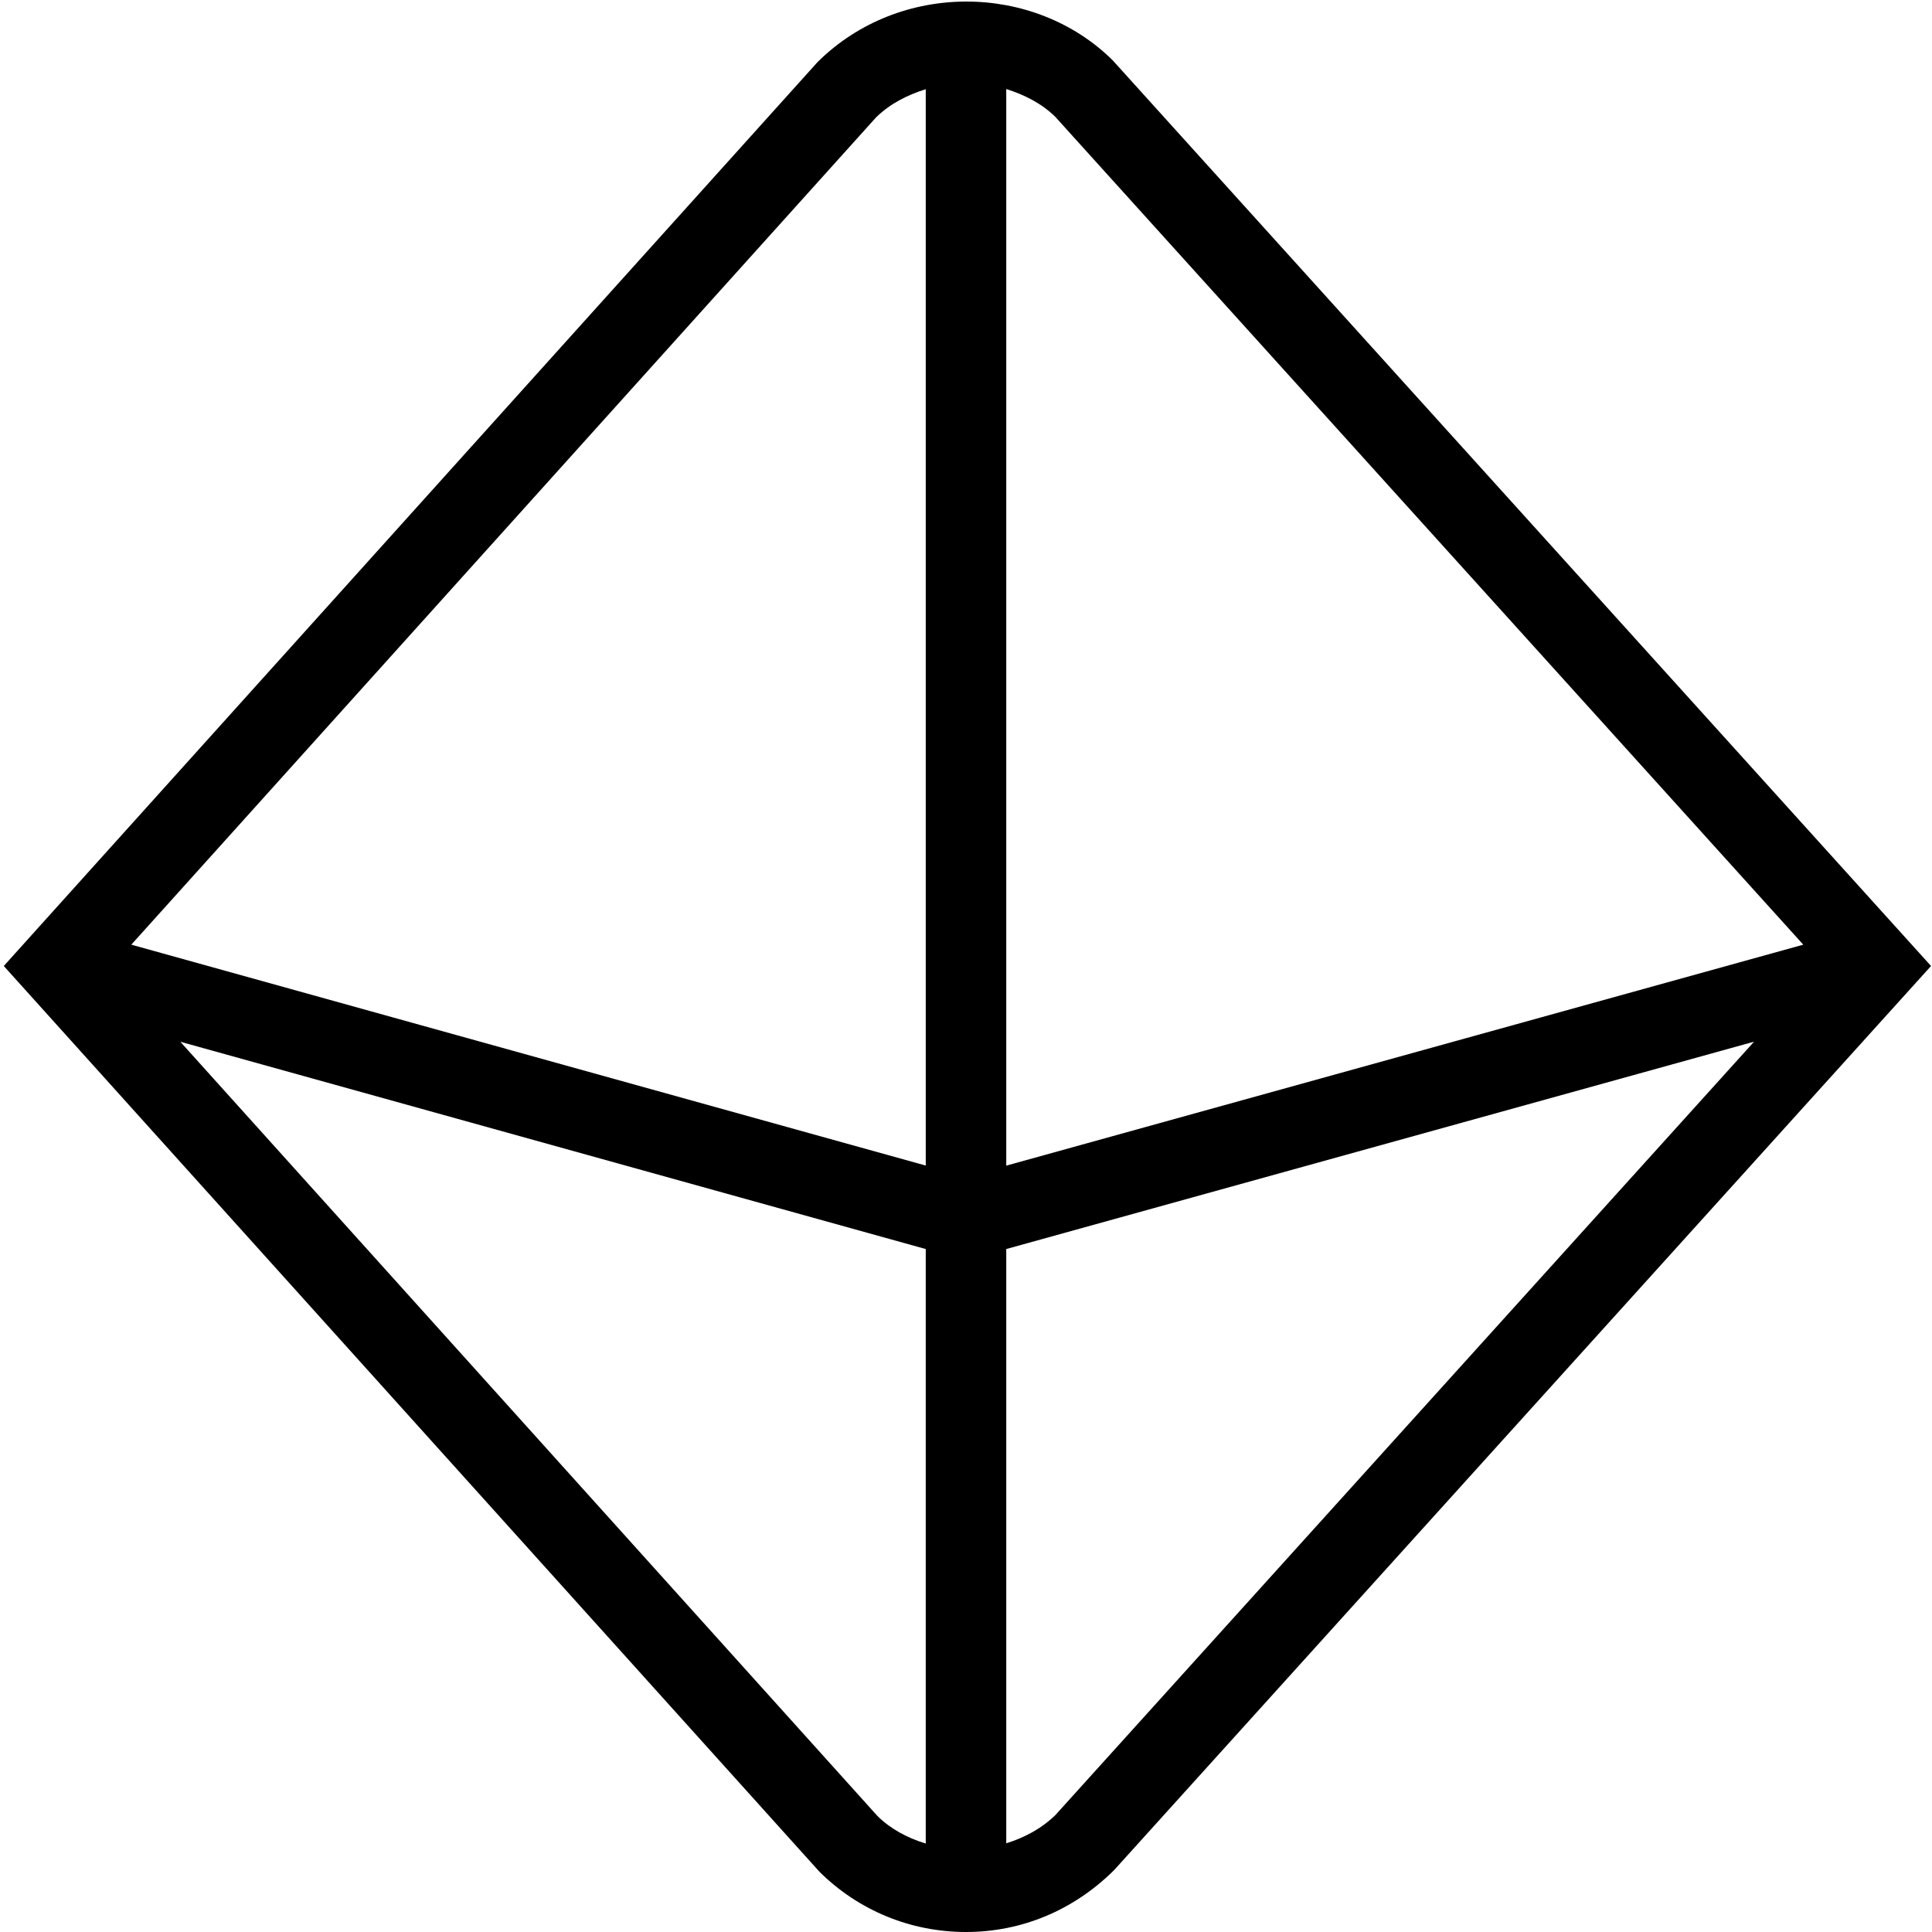 <?xml version="1.0" encoding="UTF-8"?>
<svg xmlns="http://www.w3.org/2000/svg" id="Layer_1" data-name="Layer 1" viewBox="0 0 24 24" width="512" height="512"><path d="M13.821,.748c-.977-.965-2.646-.985-3.663,.021L.047,12l10.132,11.251c.487,.483,1.135,.749,1.821,.749s1.334-.266,1.841-.77l10.147-11.23L13.821,.748Zm8.58,10.987l-9.901,2.745V1.106c.224,.071,.436,.176,.608,.344l9.293,10.285ZM10.882,1.459c.175-.172,.39-.279,.618-.351V14.479L1.631,11.735,10.882,1.459ZM2.24,12.941l9.26,2.575v7.385c-.225-.068-.434-.179-.599-.341L2.24,12.941Zm10.878,9.599c-.175,.173-.39,.288-.618,.358v-7.382l9.29-2.576-8.672,9.599Z"/></svg>
